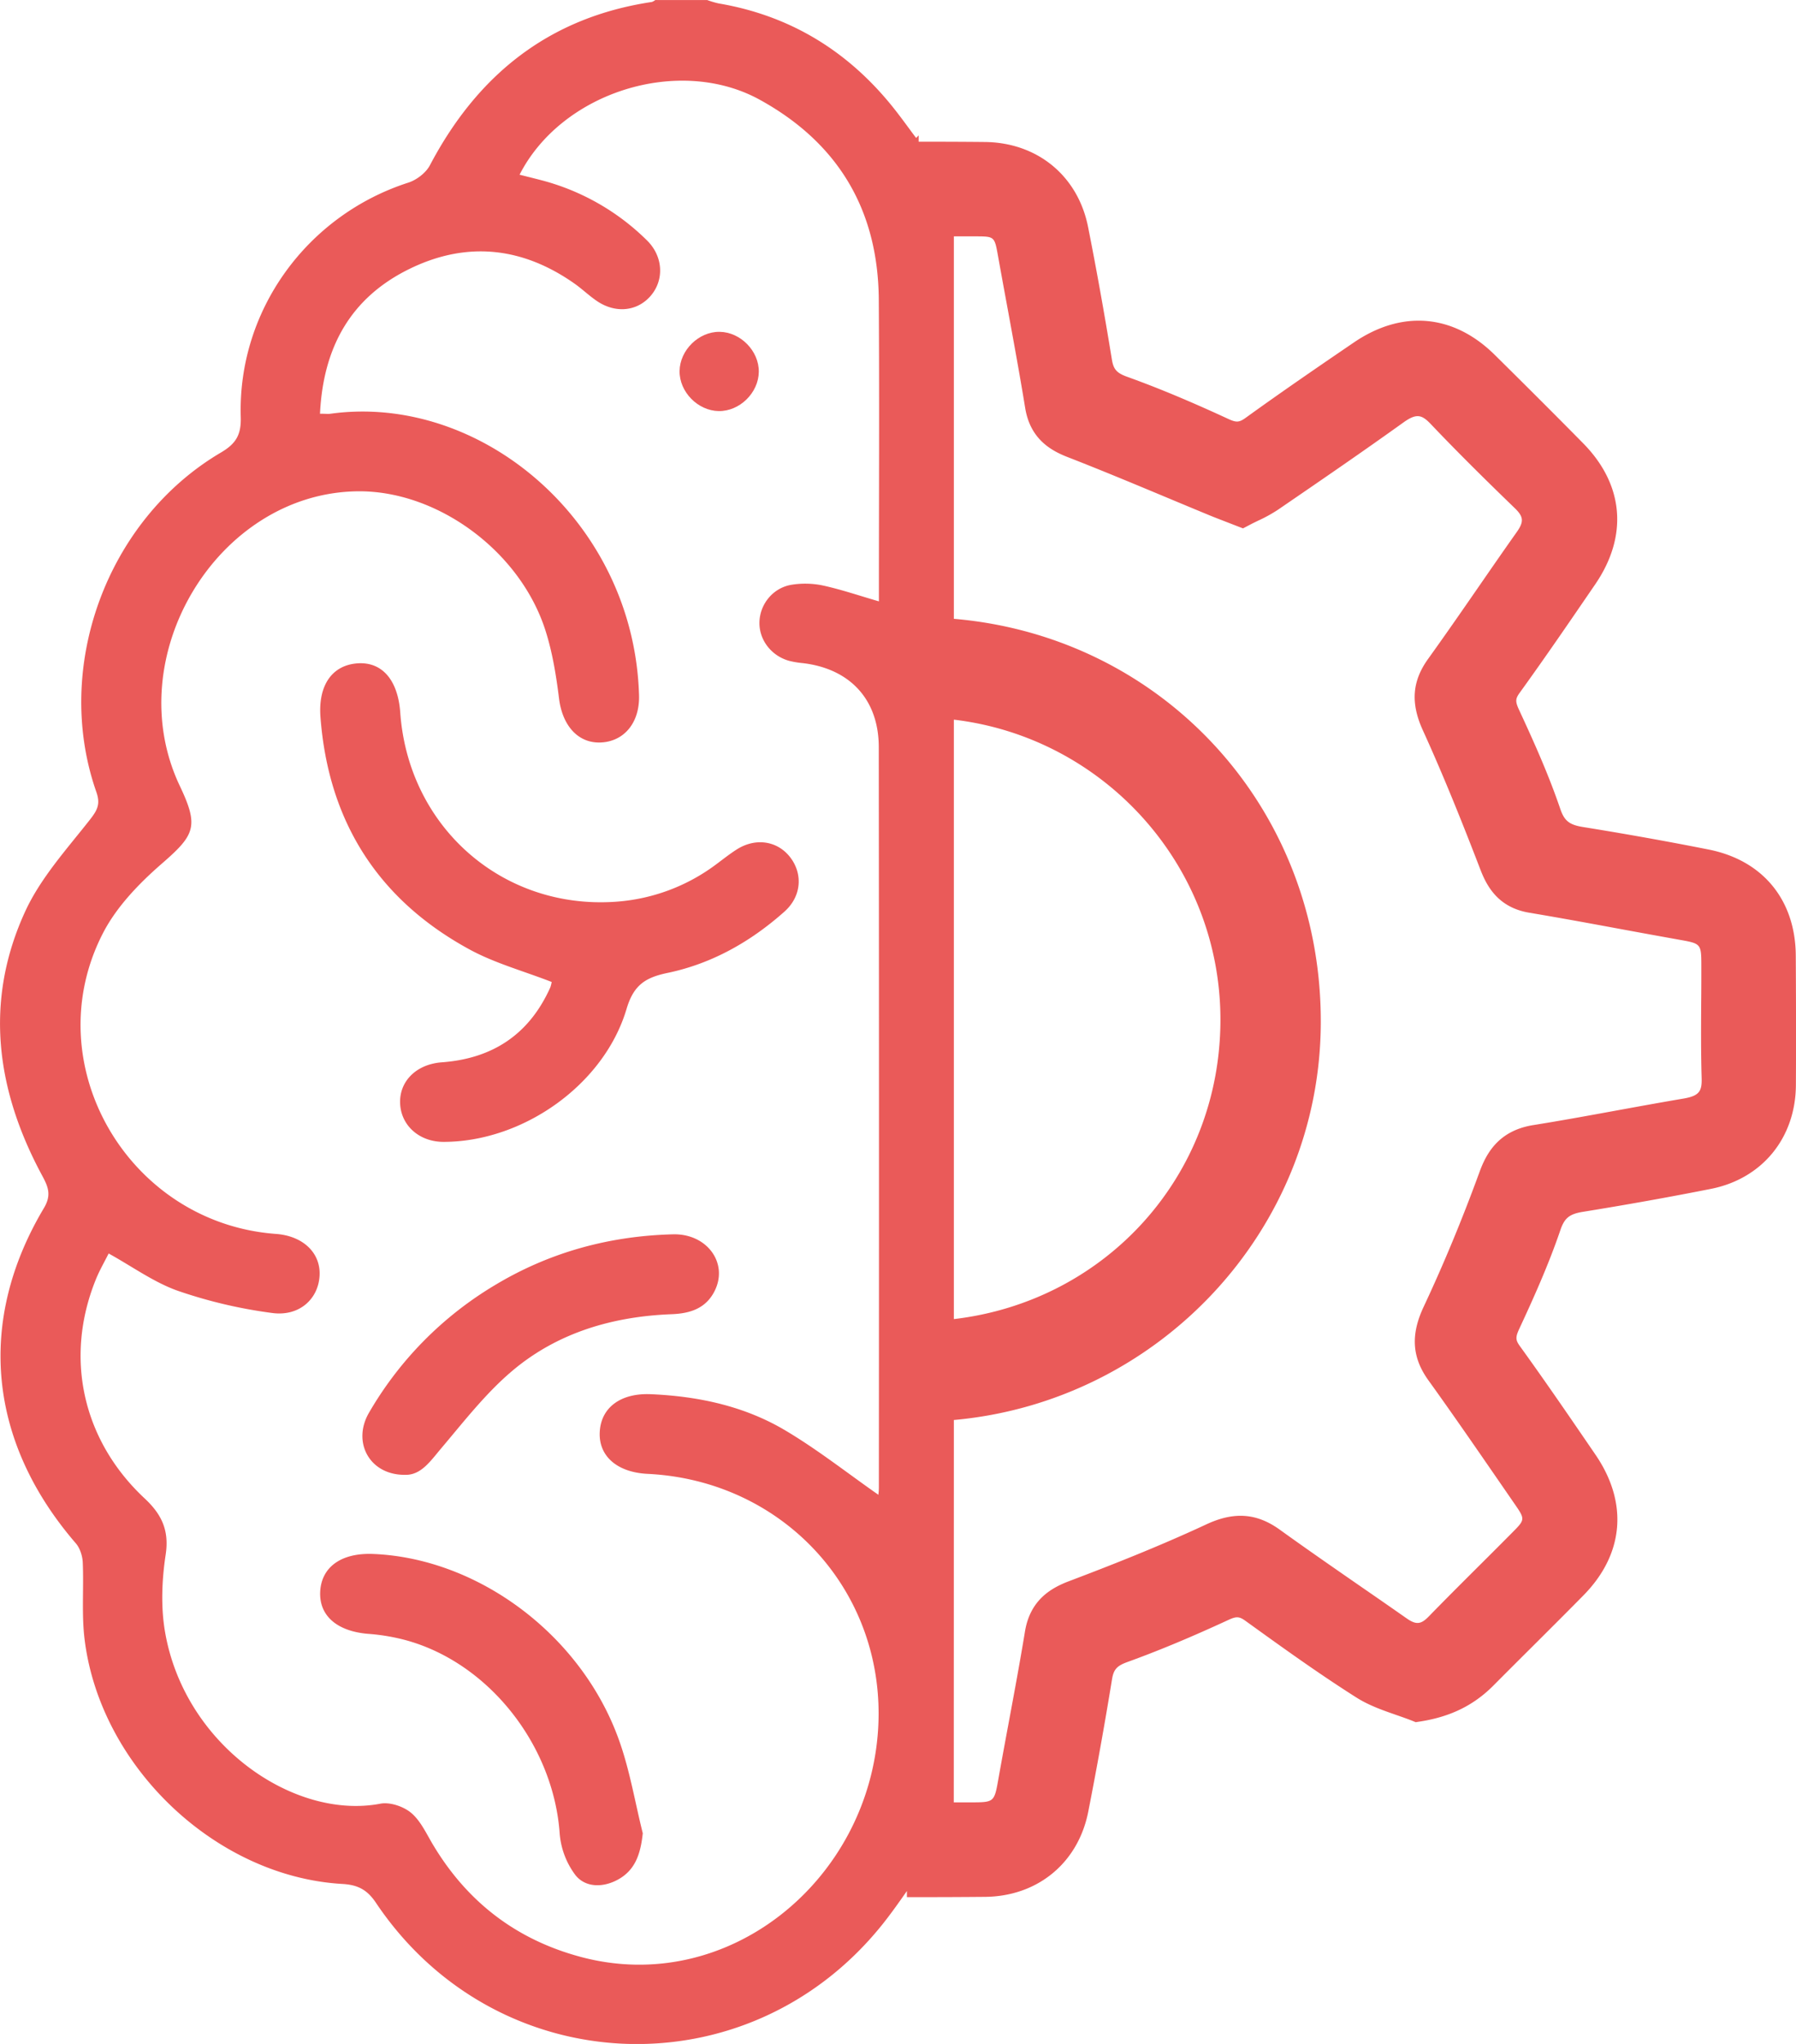 <svg xmlns="http://www.w3.org/2000/svg" viewBox="0 0 1302.88 1482.13"><defs><style>.a{fill:#ea5a59;}</style></defs><path class="a" d="M1486,864.38c-20.58-8-41.31-13.62-59.66-23.62-66.46-36.17-102.36-93-108.06-168.42-1.78-23.54,8.79-37.73,26.87-39,17.76-1.24,29.3,12,31,35.63,5.87,82.74,73.64,142.69,155.65,137.28a137.2,137.2,0,0,0,73.53-27.16c5-3.71,9.94-7.66,15.24-11,13.79-8.57,29.6-5.92,38.69,6.17s7.86,28.18-4.37,39.08c-24.5,21.83-52.71,37.79-84.81,44.47-16.26,3.38-24.66,8.92-29.74,26.07-16.31,55-75.13,96.43-132.77,96.45-17.36,0-30.6-11.54-31.49-27.45-.89-16.07,11.33-28.84,30.24-30.24,37-2.73,63.47-20.33,78.71-54.36A22.32,22.32,0,0,0,1486,864.38Z" transform="translate(-1085.8 -152.33)"/><path class="a" d="M1552.09,1481.69c-1.64,15.33-5.62,27.65-19.7,34.45-10.56,5.09-22.48,4.52-29.32-4.34a57.77,57.77,0,0,1-11.24-29.71c-4.43-64.11-51.3-124-111.76-140.45a146.66,146.66,0,0,0-27-4.55c-22.48-1.78-35.7-12.9-35-30.32.77-18.14,15.3-28.57,38.47-27.62,76.18,3.12,150.74,58.58,178.07,134.31C1542.59,1435.44,1546.39,1458.91,1552.09,1481.69Z" transform="translate(-1085.8 -152.33)"/><path class="a" d="M1379.23,1221.77c-25.45,0-38.1-23.79-25.77-45a258.53,258.53,0,0,1,91.45-92.6c39.59-23.81,82.95-35.63,129.1-36.8,24.63-.63,40.3,20.8,30.25,41-6.35,12.77-17.83,16.41-31.21,16.92-42.53,1.64-82.34,13.22-115.08,40.62-19.64,16.45-35.72,37.32-52.4,57C1397.57,1212.47,1390.84,1222.28,1379.23,1221.77Z" transform="translate(-1085.8 -152.33)"/><path class="a" d="M1636.26,422c-.21,15.23-13.92,28.62-29.06,28.41s-28.62-13.9-28.41-29.05,13.9-28.61,29.06-28.41S1636.46,406.83,1636.26,422Z" transform="translate(-1085.8 -152.33)"/><path class="a" d="M2388.52,845.34c-.22-40.41-23.87-69.2-63.26-77-29-5.76-59.67-11.25-91.05-16.31-10-1.61-13.58-4.46-16.57-13.27-8.54-25.11-19.47-49.27-29.93-71.85-2.87-6.18-2.47-8.08.64-12.38,18.28-25.29,36.17-51.44,53.47-76.73l1.3-1.9c23.89-35,20.68-72.17-8.83-102.12-18.89-19.17-39.29-39.56-64.18-64.16-29.92-29.52-67.12-32.8-102.1-9-25.38,17.28-52.49,35.86-78.66,54.75-4.59,3.29-6.67,3.43-12.39.79-27.88-12.89-51.16-22.58-73.25-30.53-7.81-2.79-10.14-5.4-11.32-12.66-5.57-34.17-11.21-65.56-17.25-96-7.35-37.09-36.76-61.3-74.92-61.67-16-.16-31.86-.21-48-.2v-4.61c-.61.63-1.21,1.26-1.83,1.88-5.47-7.2-12.24-16.89-19.79-25.94-32.45-38.86-73.44-63.14-123.56-71.63a67.2,67.2,0,0,1-8.22-2.44h-37.66a8.31,8.31,0,0,1-2.49,1.4c-74.54,11.14-126.44,52.77-161,118.41-2.9,5.51-9.64,10.65-15.68,12.6-73.52,23.67-123.82,92.69-121.54,169.92.4,13.22-3.67,19.47-14.46,25.83-82.88,48.83-122,155.93-90.25,246.24,3,8.67.71,13-4.67,19.9-16.83,21.43-35.89,42.37-47.06,66.73-29.87,65.15-21,129.64,12.44,191.52,4.36,8.07,6.78,14.09,1.21,23.42-49.08,82.32-40.35,169.61,23.17,243.14,3,3.5,4.8,9.13,5,13.86.82,18.69-.93,37.64,1.38,56.11,11.56,92.42,95.51,171.76,187,177,11.27.65,18,4.25,24.3,13.64,86.75,129.39,268.77,137.6,366.62,16.68,6.56-8.1,12.57-16.65,18.57-25.21V1528h8.61q24,0,48-.21c38.16-.33,67.57-24.54,74.93-61.67,6-30.5,11.83-62.78,17.24-96,1.18-7.26,3.51-9.87,11.32-12.67,22.11-8,45.38-17.64,73.27-30.53,5.71-2.62,7.79-2.49,12.37.83,25.84,18.63,52.57,37.91,80.44,55.56,9,5.68,18.9,9.13,28.52,12.49,4.11,1.43,8.23,2.86,12.23,4.45l2.17.88,2.31-.35c22.42-3.35,39.57-11.67,54-26.16q13.83-13.9,27.75-27.73c12.54-12.5,25.09-25,37.52-37.61,29.52-29.92,32.75-67.14,8.84-102.1-17.59-25.73-35.78-52.34-54.77-78.64-3.06-4.23-3.49-6.26-.65-12.38,10-21.48,21.33-46.51,29.94-71.83,3-8.84,6.57-11.71,16.56-13.31,31.93-5.15,63.11-10.74,92.69-16.61,37.09-7.37,61.27-36.79,61.61-75C2388.8,905.47,2388.67,871.31,2388.52,845.34ZM1777.77,674.17c108.94,12.93,193.59,105.82,193.37,218-.24,113-83.32,203.8-193.37,216.67Zm0,507.84c148.72-13.35,266-137.87,266.18-288.62.23-155.55-114.78-279.41-266.18-292.34V323.73c5.28,0,10.57,0,15.84,0,13.64.05,13.64.05,16.17,14.14q3.17,17.64,6.44,35.28c4.51,24.6,9.2,50,13.28,75,3.65,22.38,18.4,30.81,30.85,35.65,24.27,9.44,48.8,19.67,72.5,29.57q15.39,6.44,30.8,12.81c3.8,1.56,7.64,3,11.86,4.65l12,4.65,5.2-2.72c1.88-1,3.79-1.91,5.7-2.84a107.86,107.86,0,0,0,14.4-7.92c32.61-22.31,62-42.47,91.11-63.35,9.51-6.8,13.3-5.66,19.89,1.26,21.17,22.27,42.65,43.29,60.88,60.91,6.44,6.23,6.72,9.8,1.38,17.38-9.22,13-18.31,26.17-27.39,39.3-12,17.36-24.44,35.31-36.94,52.71-11.56,16.1-12.72,32-3.76,51.66,16,35.1,30.12,70.83,41.8,101.15,4.83,12.55,13.23,27.43,35.41,31.15,22.41,3.75,44.76,7.86,67.11,12q20.8,3.84,41.62,7.57c16.07,2.85,16.07,2.85,16.09,19.45,0,8.4,0,16.81-.1,25.22-.11,18.22-.23,37.06.32,55.69.28,9.43-1.61,12.9-13.35,14.87-16.13,2.73-32.22,5.67-48.32,8.6-19.83,3.63-40.33,7.38-60.49,10.6-25,4-34,20.31-39,34.08-12.38,33.92-26,66.79-40.51,97.69-9.53,20.3-8.46,36.74,3.46,53.29,17.06,23.7,33.95,48.19,50.29,71.88l11.94,17.32c8.07,11.67,8.07,11.67-1.52,21.33q-11.58,11.68-23.26,23.28c-12.47,12.41-24.93,24.84-37.21,37.45-5.72,5.87-9.19,6.16-16.14,1.29q-16.15-11.31-32.39-22.49c-19.62-13.58-39.91-27.62-59.56-41.77-16.7-12-33.1-13.23-53.23-3.84-35.41,16.5-71.74,30.64-99.44,41.13-13,4.9-28.35,13.5-32.14,36.54-3.61,21.95-7.75,44.26-11.76,65.83-2.55,13.73-5.1,27.47-7.54,41.21-3,16.87-3,16.87-20.42,16.89h-11.92Zm-54.39-593.62c-13.88-4-27-8.51-40.42-11.46a62.32,62.32,0,0,0-22.9-.58c-13.67,2.22-23.2,14.33-23.34,27.49-.13,12.6,8.58,24,21.44,27.65a63.61,63.61,0,0,0,9.95,1.68c34.3,4,55.15,26.43,55.18,60.88q.27,268.53.07,537.07c0,2.25-.31,4.5-.35,5.12-22.56-15.75-44.35-33-68.07-47-29.52-17.4-62.67-24.45-96.86-25.93-22.06-1-36.31,9.69-37.2,27.42-.89,17.48,12.61,29.26,34.75,30.34,99,4.84,173,85.74,167.22,184.54-6.49,109.89-108.66,194.42-215.81,165.71-46.47-12.45-81.92-39.53-106.74-80.7-5-8.2-9.1-17.65-16.1-23.62-5.54-4.73-15.48-8.11-22.45-6.78-62.5,12-142.15-42.29-156.25-124.71-3.1-18.14-2.28-37.61.49-55.9,2.67-17.67-3-29.29-15.24-40.72-45.19-42.18-58.35-102.19-35.43-158.78,2.67-6.61,6.3-12.83,9.3-18.85,17.33,9.58,32.86,20.94,50.24,27.08a348,348,0,0,0,68.35,16.07c19.62,2.67,33.43-10.05,34.41-26.89,1-16.61-11.92-29-31.65-30.44-107.37-7.86-174.5-123.46-125.35-218.34,9.85-19,26.09-35.84,42.49-50.09,24.12-20.93,27.11-27,13.16-56.37-44.44-93.55,27.17-212.37,128.78-213.69,57.79-.76,118,43.18,136.45,100.95,5.08,15.89,7.78,32.73,9.85,49.35,2.44,19.65,13.88,32.66,30.5,31.82,16.83-.84,28.12-14.45,27.53-34.3-3.72-126-114.76-219-223.7-204.08-1.85.26-3.77,0-7.74,0,2.28-48,22.15-83.91,64.45-104.78,41.6-20.53,82.16-16.31,120.17,10.42,5.51,3.88,10.41,8.63,16,12.46,13.51,9.33,29.34,7.8,39.14-3.44,10.08-11.56,9.29-28.79-2.66-40.44a169.9,169.9,0,0,0-77.11-43.69c-5-1.3-10-2.54-15.22-3.84,30.7-60.17,115.87-86.55,174.31-54.33,57,31.39,85.83,80.07,86.28,144.94C1723.77,442.51,1723.38,515.36,1723.38,588.39Z" transform="translate(-1085.8 -152.33)"/></svg>